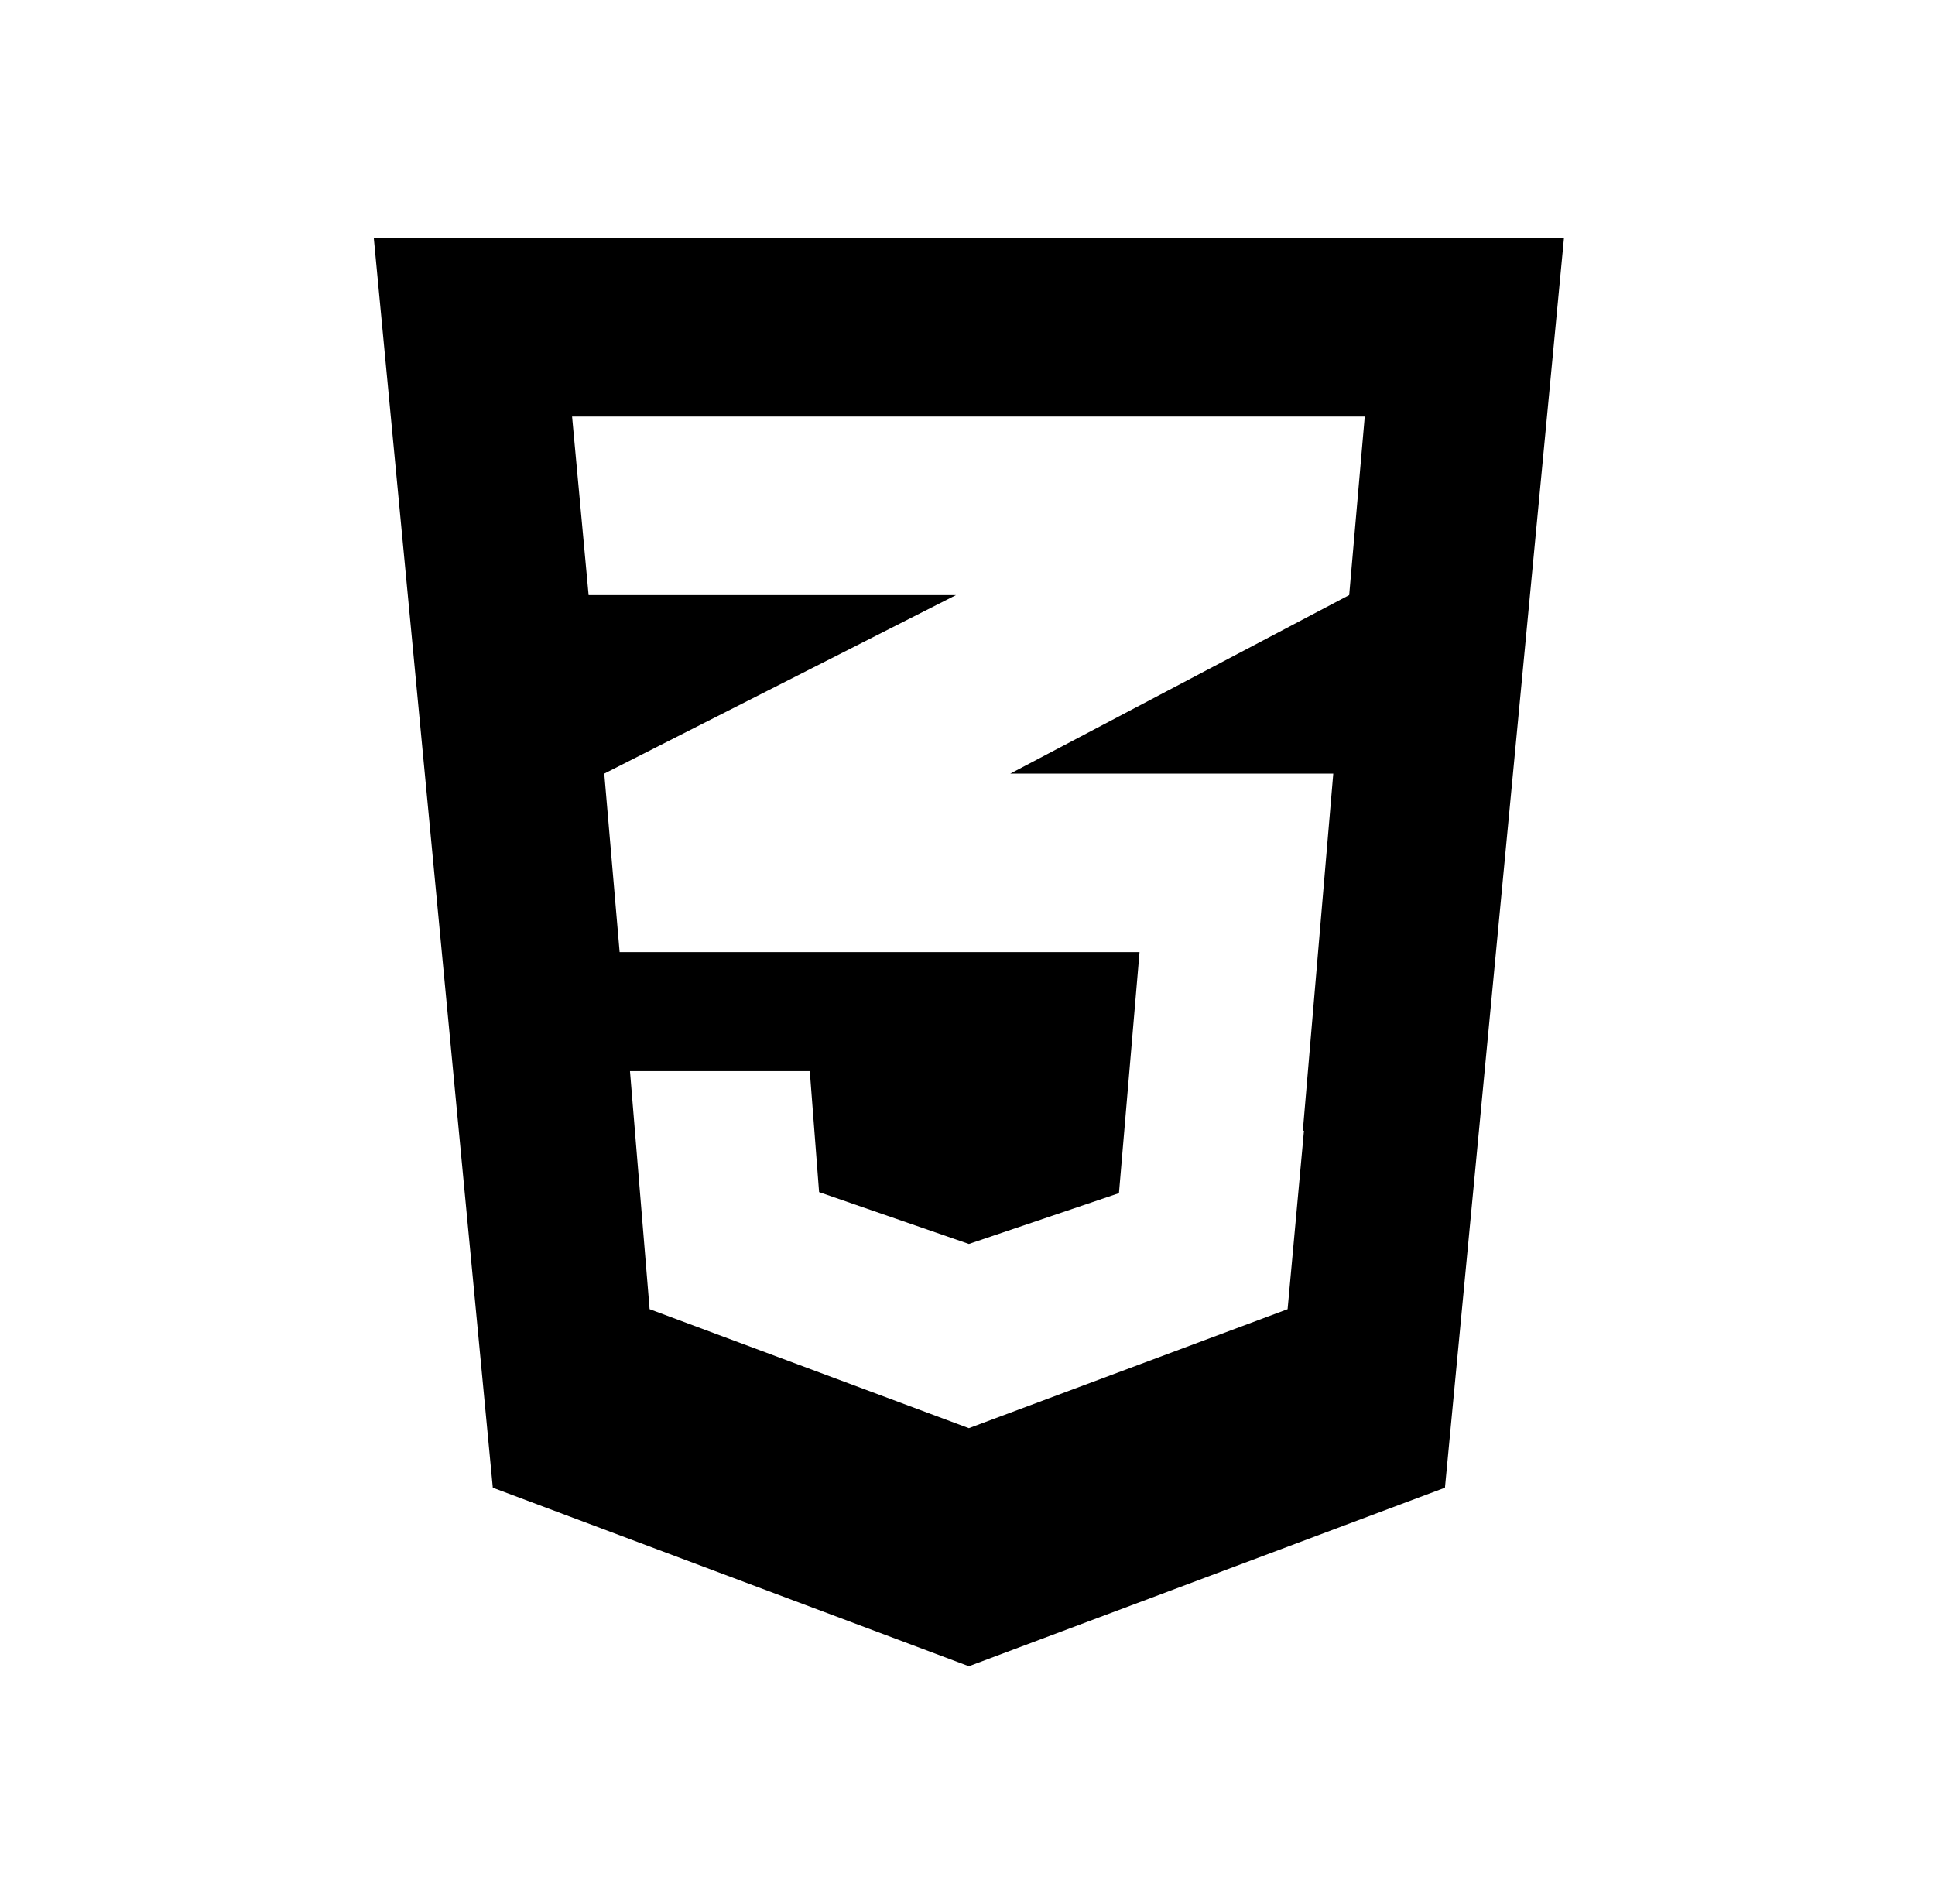 <svg width="63" height="62" viewBox="0 0 63 62" fill="none" xmlns="http://www.w3.org/2000/svg">
<path d="M12.17 7.75L16.045 48.438L31.545 54.25L47.045 48.438L50.92 7.75H12.17ZM18.626 13.562H44.434L43.927 19.375L32.893 25.188H37.593H43.17H43.409L42.417 36.828L42.455 36.812L41.922 42.625L31.545 46.5L21.15 42.625L20.511 34.875H26.365L26.668 38.814L31.545 40.502L36.431 38.848L37.101 31H20.174L19.674 25.188L31.125 19.375H19.164L18.626 13.562Z" fill="black"/>
</svg>
